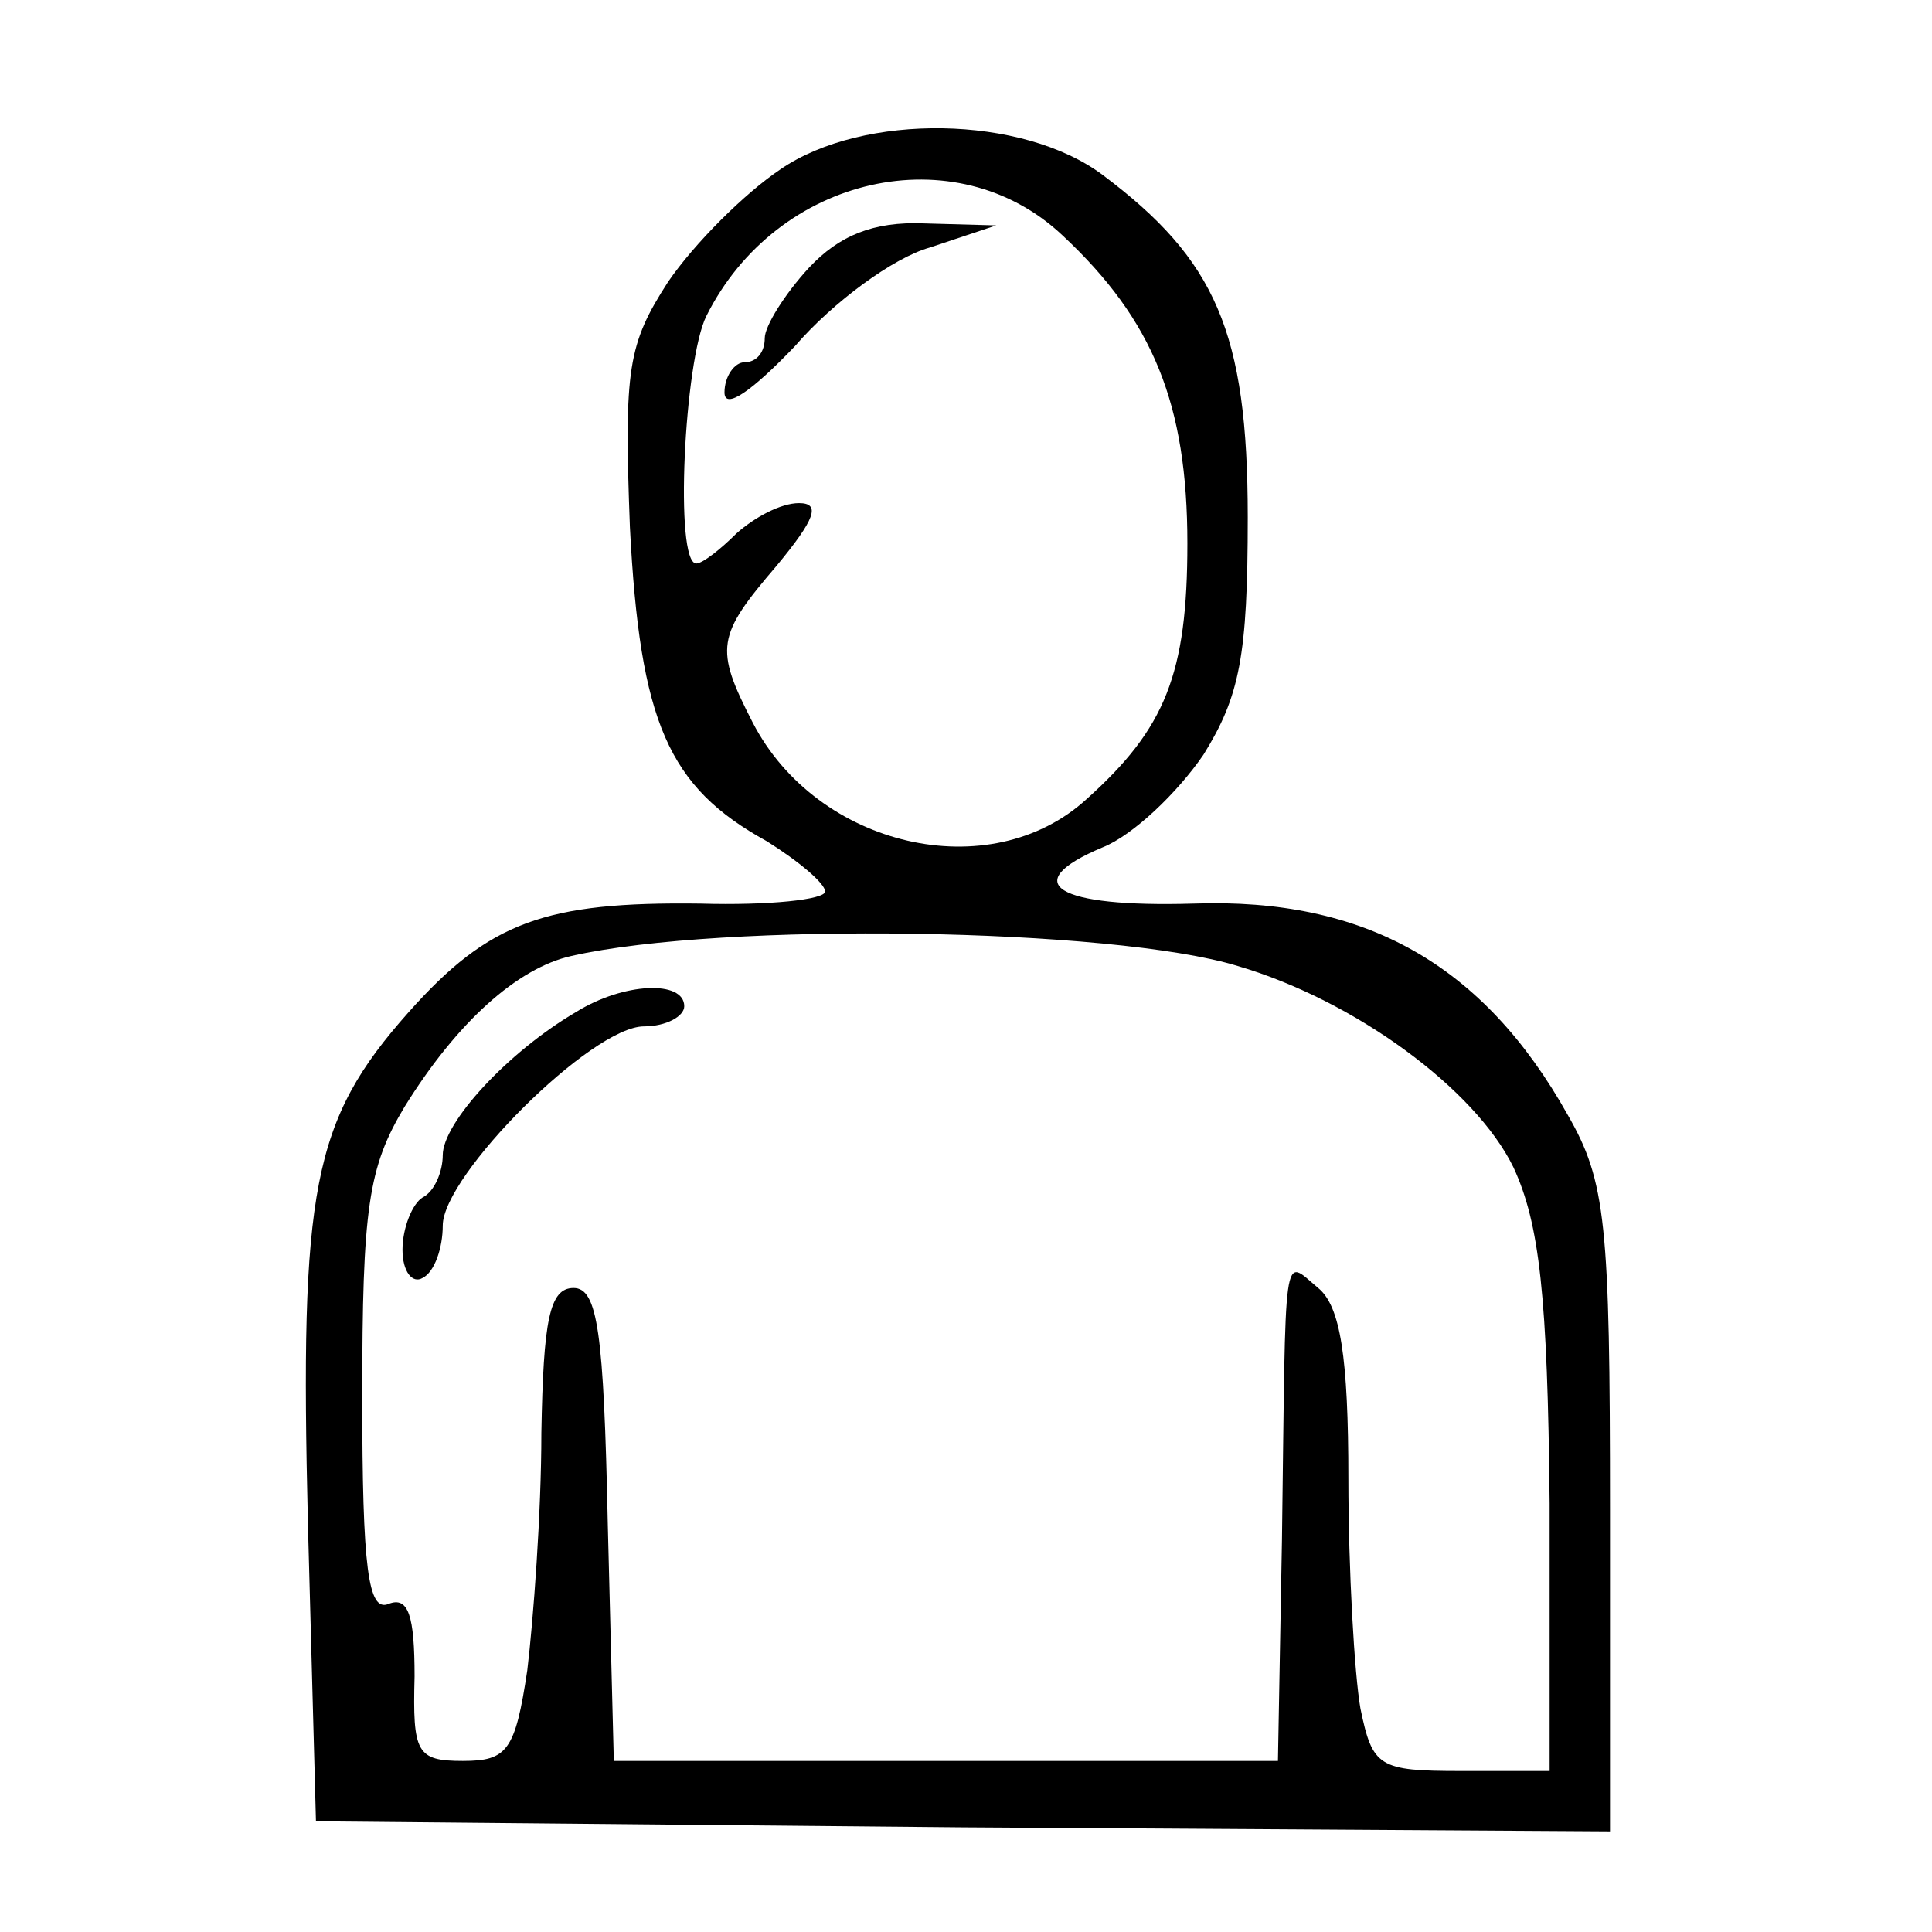 <?xml version="1.0" standalone="no"?>
<!DOCTYPE svg PUBLIC "-//W3C//DTD SVG 20010904//EN"
 "http://www.w3.org/TR/2001/REC-SVG-20010904/DTD/svg10.dtd">
<svg version="1.0" xmlns="http://www.w3.org/2000/svg"
 width="96pt" height="96pt" viewBox="0 0 96 96"
 preserveAspectRatio="xMidYMid meet">
<g transform="translate(0,96) scale(0.1,-0.1)"
fill="none" stroke="none">
<path fill="#000000" d="M388 876 c-18 -12 -43 -37 -56 -56 -20 -31 -22 -43 -19 -122 5 -97
19 -129 68 -156 16 -10 29 -21 29 -25 0 -4 -28 -7 -62 -6 -77 1 -105 -9 -145
-54 -48 -54 -54 -88 -50 -254 l4 -148 321 -3 322 -2 0 160 c0 142 -2 163 -21
196 -42 75 -101 108 -186 105 -68 -2 -88 10 -45 28 15 6 37 27 50 46 18 29 22
49 22 118 0 92 -16 128 -72 170 -40 30 -119 31 -160 3z m140 -33 c45 -42 62
-84 62 -153 0 -65 -11 -92 -50 -127 -48 -44 -134 -24 -166 38 -19 37 -18 43
12 78 19 23 22 31 11 31 -9 0 -22 -7 -31 -15 -8 -8 -17 -15 -20 -15 -11 0 -6
101 5 123 35 70 124 90 177 40z m87 -363 c58 -17 118 -61 137 -100 13 -28 17
-64 18 -167 l0 -133 -44 0 c-41 0 -44 2 -50 31 -3 17 -6 69 -6 114 0 61 -4 86
-15 95 -18 15 -16 24 -18 -125 l-2 -110 -165 0 -165 0 -3 118 c-2 95 -5 117
-17 117 -12 0 -15 -16 -16 -72 0 -40 -4 -93 -7 -118 -6 -40 -10 -45 -32 -45
-23 0 -25 4 -24 42 0 30 -3 40 -13 36 -10 -4 -13 17 -13 103 0 94 3 114 21
144 26 42 56 69 83 75 75 17 269 14 331 -5z"/>
<path fill="#000000" d="M402 827 c-12 -13 -22 -29 -22 -35 0 -7 -4 -12 -10 -12 -5 0 -10 -7
-10 -15 0 -9 14 1 35 23 19 22 49 44 67 49 l33 11 -36 1 c-25 1 -42 -6 -57
-22z"/>
<path fill="#000000" d="M286 457 c-34 -20 -66 -55 -66 -71 0 -8 -4 -18 -10 -21 -5 -3 -10
-15 -10 -26 0 -11 5 -17 10 -14 6 3 10 15 10 26 0 25 74 99 100 99 11 0 20 5
20 10 0 13 -30 12 -54 -3z"/>
</g>
</svg>
